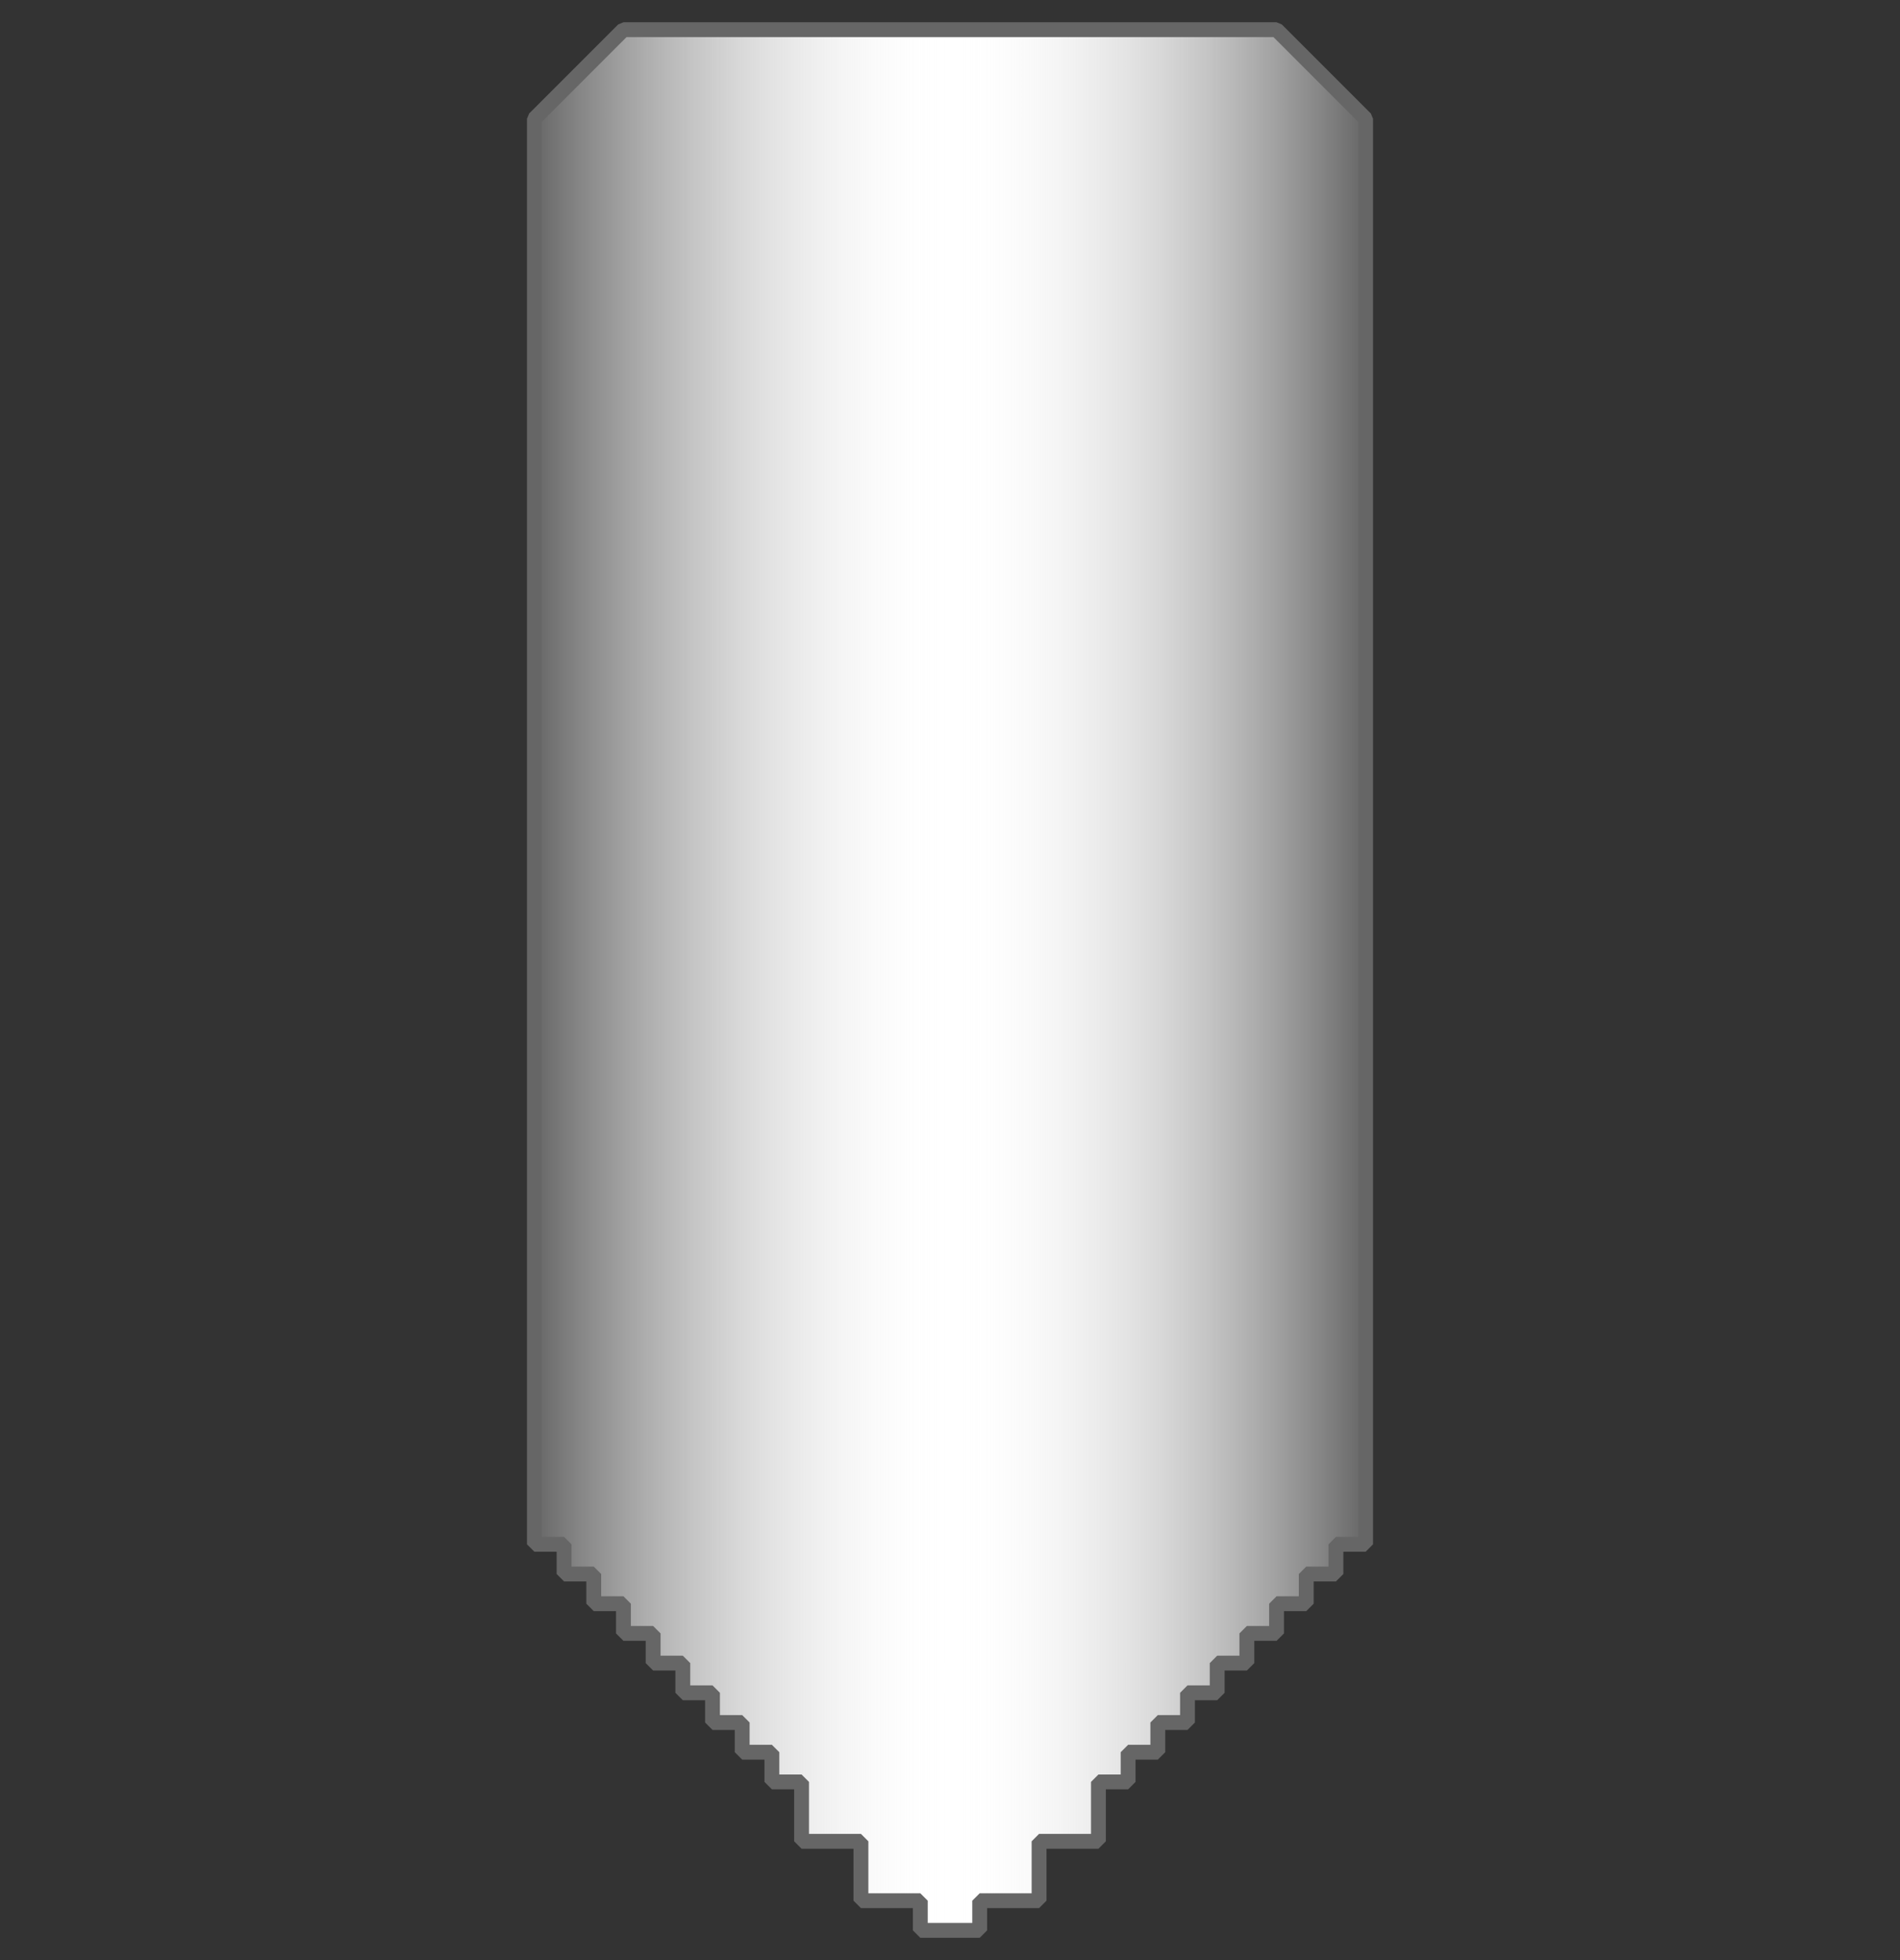 <svg width="64" height="66" viewBox="0 0 64 66" fill="none" xmlns="http://www.w3.org/2000/svg">
<rect x="0" y="0" width="64" height="66" fill="#333333" stroke="none"/>
<path d="M31 65H33V64H35V62H37L37 60H38V59H39V58L40 58V57H41V56H42V55H43V54H44V53H45V52H46L46 4L43 1L21 1L18 4L18 52H19V53H20V54H21V55H22L22 56H23V57H24V58H25V59H26V60L27 60L27 62H29V64H31V65Z" fill="white"/>
<path d="M31 65H33V64H35V62H37L37 60H38V59H39V58L40 58V57H41V56H42V55H43V54H44V53H45V52H46L46 4L43 1L21 1L18 4L18 52H19V53H20V54H21V55H22L22 56H23V57H24V58H25V59H26V60L27 60L27 62H29V64H31V65Z" fill="url(#paint0_linear)"/>
<path d="M31 65H33V64H35V62H37L37 60H38V59H39V58L40 58V57H41V56H42V55H43V54H44V53H45V52H46L46 4L43 1L21 1L18 4L18 52H19V53H20V54H21V55H22L22 56H23V57H24V58H25V59H26V60L27 60L27 62H29V64H31V65Z" fill="url(#paint1_linear)"/>
<path d="M31 65H33V64H35V62H37L37 60H38V59H39V58L40 58V57H41V56H42V55H43V54H44V53H45V52H46L46 4L43 1L21 1L18 4L18 52H19V53H20V54H21V55H22L22 56H23V57H24V58H25V59H26V60L27 60L27 62H29V64H31V65Z" stroke="#666666" stroke-width="0.5" stroke-linejoin="bevel"/>
<defs>
<linearGradient id="paint0_linear" x1="46" y1="33" x2="32" y2="33" gradientUnits="userSpaceOnUse">
<stop stop-color="#666666"/>
<stop offset="1" stop-color="white" stop-opacity="0"/>
</linearGradient>
<linearGradient id="paint1_linear" x1="18" y1="33" x2="32" y2="33" gradientUnits="userSpaceOnUse">
<stop stop-color="#666666"/>
<stop offset="1" stop-color="white" stop-opacity="0"/>
</linearGradient>
</defs>
</svg>
